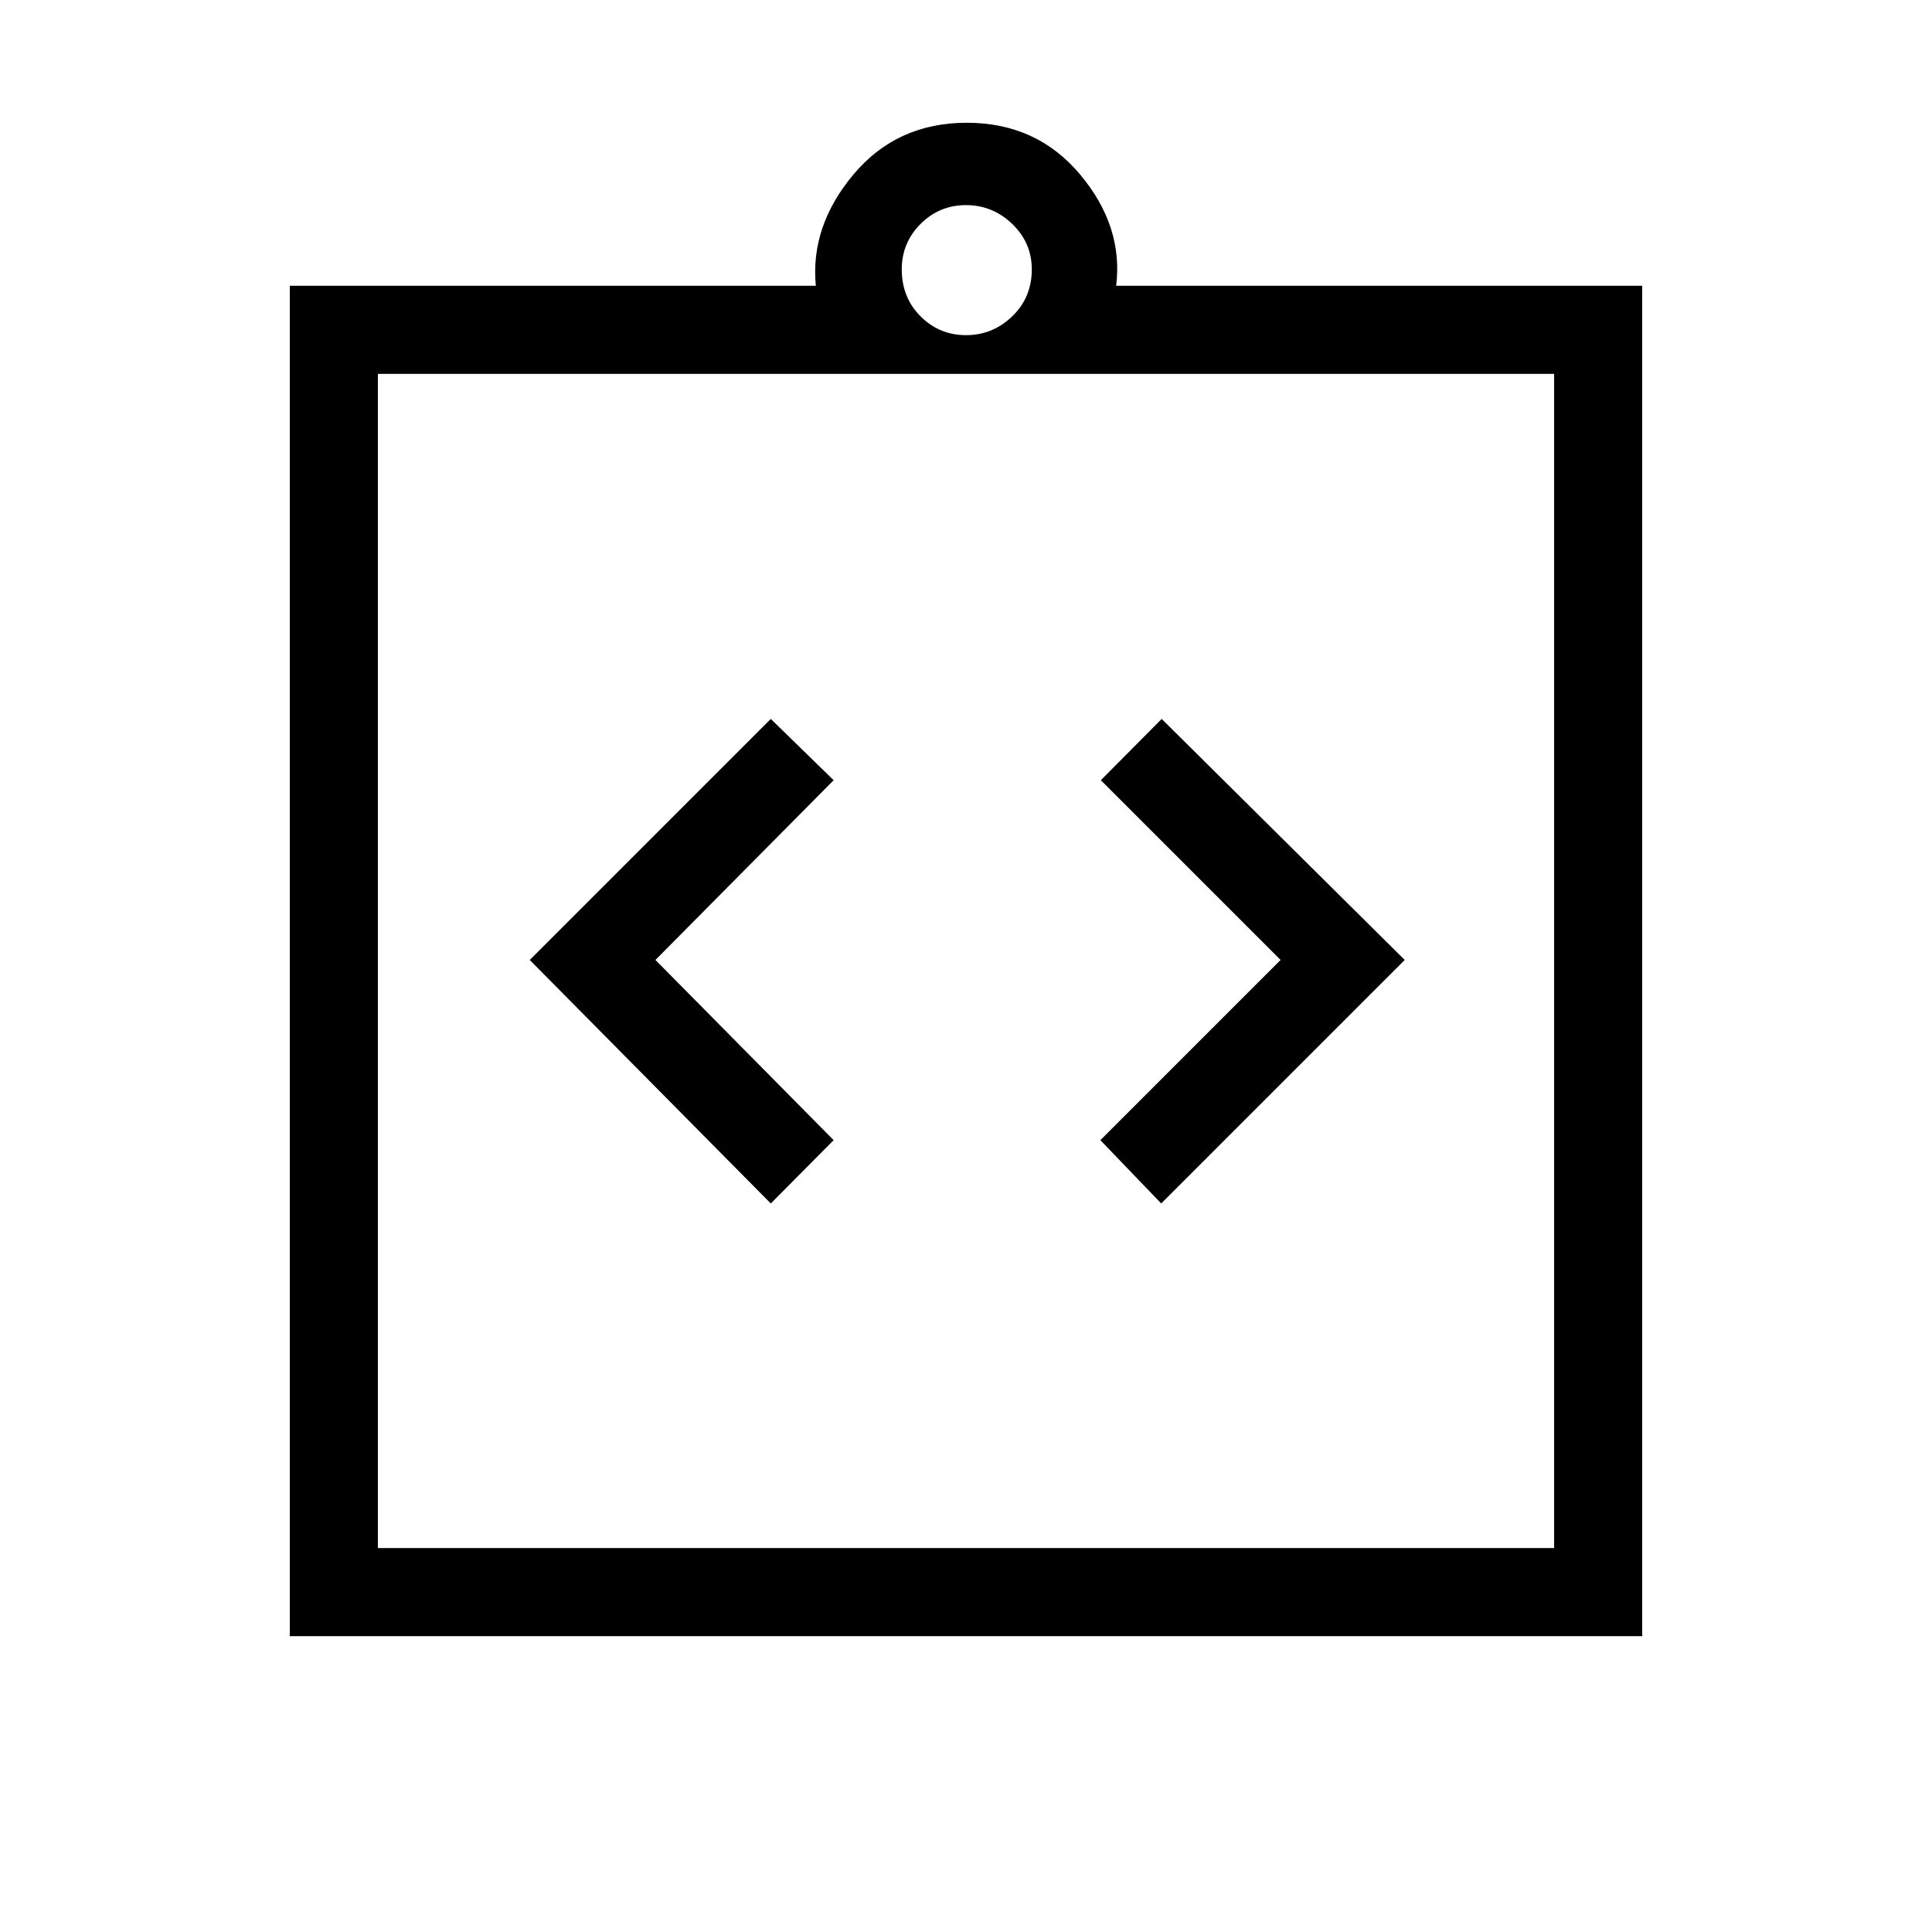 <svg xmlns="http://www.w3.org/2000/svg" height="48" viewBox="0 -960 960 960" width="48"><path d="m383-362 31.23-31.46L325.69-483l88.54-89.31L383-602.77 263.23-483 383-362Zm194 0 121-121-120.77-119.77L547-572.31 636.31-483l-89.54 89.54L577-362ZM144-147v-671h261.38q-2.84-29.62 18.7-55.31t56.3-25.69q34.77 0 56.31 25.69T554.62-818H816v671H144Zm43.77-43.77h584.46v-583.46H187.77v583.46ZM480-793.46q13.23 0 22.96-9.35 9.73-9.34 9.73-23.34 0-13.23-9.73-22.58-9.73-9.35-22.96-9.35t-22.58 9.35q-9.34 9.35-9.34 22.58 0 14 9.34 23.34 9.35 9.35 22.58 9.35ZM187.77-190.77v-583.46 583.46Z"/></svg>